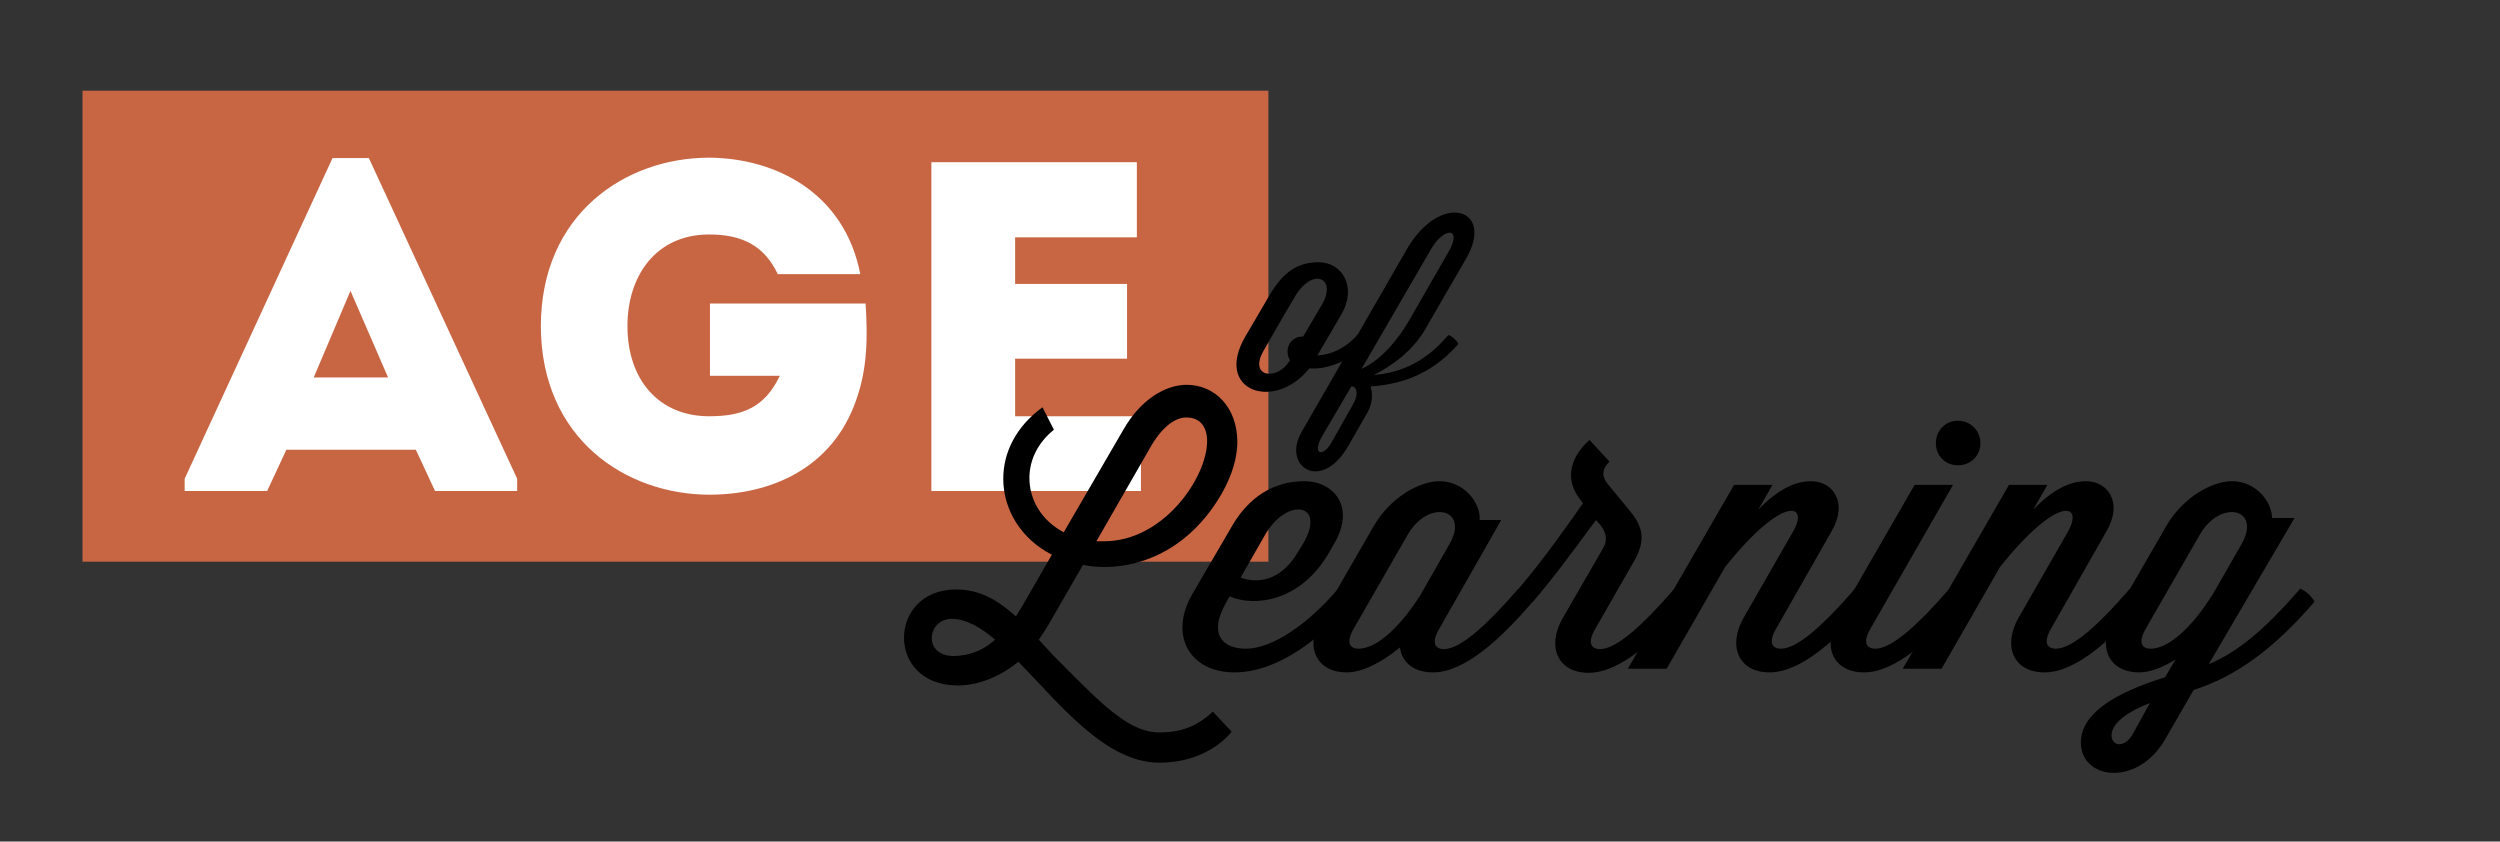<?xml version="1.0" encoding="utf-8"?>
<!-- Generator: Adobe Illustrator 19.0.0, SVG Export Plug-In . SVG Version: 6.00 Build 0)  -->
<svg version="1.1" id="Layer_1" xmlns="http://www.w3.org/2000/svg" xmlns:xlink="http://www.w3.org/1999/xlink" x="0px" y="0px"
	 viewBox="0 0 612 206" style="enable-background:new 0 0 612 206;" xml:space="preserve">
<rect x="0" y="0" width="612" height="206" fill="#333333" stroke="none"/>
<style type="text/css">
	.st0{clip-path:url(#XMLID_102_);}
	.st1{opacity:0.77;clip-path:url(#XMLID_103_);}
	.st2{clip-path:url(#XMLID_104_);fill:#F37448;}
	.st3{fill:#FFFFFF;}
</style>
<g id="XMLID_2_">
	<defs>
		<rect id="XMLID_3_" y="10" width="697.9" height="185.1"/>
	</defs>
	<clipPath id="XMLID_102_">
		<use xlink:href="#XMLID_3_"  style="overflow:visible;"/>
	</clipPath>
	<g id="XMLID_7_" class="st0">
		<defs>
			<rect id="XMLID_8_" y="10" width="697.9" height="185.1"/>
		</defs>
		<clipPath id="XMLID_103_">
			<use xlink:href="#XMLID_8_"  style="overflow:visible;"/>
		</clipPath>
		<g id="XMLID_9_" class="st1">
			<g id="XMLID_10_">
				<defs>
					<rect id="XMLID_11_" x="-9" y="15.2" width="328.5" height="123.3"/>
				</defs>
				<clipPath id="XMLID_104_">
					<use xlink:href="#XMLID_11_"  style="overflow:visible;"/>
				</clipPath>
				<rect id="XMLID_12_" x="20.2" y="22.2" class="st2" width="290.3" height="115.3"/>
			</g>
		</g>
	</g>
	<g id="XMLID_4_" class="st0">
		<path id="XMLID_95_" class="st3" d="M101.8,110.1H70.1l-4.7,10.1H45.2v-3l36.2-78.5h8.9l36.3,78.5v3h-20.1L101.8,110.1z
			 M85.8,71.2l-9,21.2H95L85.8,71.2z"/>
		<path id="XMLID_98_" class="st3" d="M173.6,38.6c16.2,0.1,33.1,8.5,37,28.5h-20.2c-3.3-6.9-8.6-9.7-16.8-9.7
			c-13,0-20,10.1-20,22.4c0,13.3,7.8,22.1,20,22.1c8.3,0,13.6-2.2,17.3-9.9h-17.1V74.3h38.1c0.5,8,0.5,15.8-2.3,23.6
			c-5.8,16.8-21,23.2-35.9,23.2c-20.5,0-41.2-13.7-41.3-41.2C132.4,52.4,153.1,38.6,173.6,38.6z"/>
		<path id="XMLID_100_" class="st3" d="M278.3,58.1c-12,0-17.9,0-29.8,0v11.4h27.4c0,6.1,0,12.2,0,18.3h-27.4c0,4.7,0,9.3,0,14.1
			c11.8,0,18.7,0,30.8,0c0,6,0,12.2,0,18.3c-18.9,0-32.7,0-51.3,0c0-26.9,0-53.8,0-80.5c18.6,0,31.4,0,50.3,0
			C278.3,45.7,278.3,51.9,278.3,58.1z"/>
	</g>
	<g id="XMLID_64_" class="st0">
		<path id="XMLID_65_" d="M258,105.2c-4,3.2-6,7.5-6,11.8c0,5.3,2.9,10.4,8.4,13.3l14.6-25.1c4.2-7.4,10.3-11,15.5-11
			c6.9,0,12.4,5.5,12.4,14c0,3.7-1.2,8-3.8,12.6c-7.4,12.9-18.7,18-28.7,18c-1.9,0-3.6-0.2-5.3-0.5l-8.3,14.4
			c-0.8,1.4-1.7,2.7-2.5,3.9c1.7,1.8,3.3,3.7,5.2,5.5c11.2,11.4,17.3,17.2,24.4,17.2c4.5,0,8.8-1.1,13-5.1l4.6,4.9
			c0,0-5.4,7.6-17.7,7.6c-13.2,0-24.4-14.4-34.5-24.7c-4.9,4-10.3,5.8-14.8,5.8c-8.9,0-13.2-5.8-13.2-11.7s4.3-11.8,12.8-11.8
			c5.8,0,10.3,2.7,14.6,6.6c0.4-0.6,0.8-1.4,1.3-2.1l7.5-13c-7.6-3.9-11.9-11.1-11.9-18.6c0-6.3,3-12.7,9.6-17.5L258,105.2z
			 M243.6,156.6c-3.6-3.1-7.2-5.1-10.6-5.1c-3.1,0-4.9,2.3-4.9,4.7c0,2.3,1.7,4.4,5.4,4.4C237.4,160.5,240.7,159.2,243.6,156.6z
			 M268.4,132.5h1.9c14.6,0,25.2-15.7,25.2-24.5c0-3.4-1.6-5.8-5.1-5.8c-2.6,0-5.7,2.1-8.5,6.8L268.4,132.5z"/>
		<path id="XMLID_69_" d="M301,146l-0.9,1.6c-4.3,7.6-0.9,11.2,4.9,11.2c6.6,0,15.2-6.2,22-14l0.6-0.7c1.3,0.5,2.9,2,3.5,3.2
			c-7.7,9-18.3,17.3-28.9,17.3c-11.1,0-16.1-9.2-10.3-19.2l9.8-16.8c4-6.8,10-10.8,17.5-10.8c7.6,0,12.5,6.5,7.5,15.1l-1.3,2.3
			C318.4,147.4,307,148.6,301,146z M303.7,141.4c3.5,1.3,9.5,1.4,14-6.2l1.4-2.3c5.6-9.7-4-11.3-9.4-2L303.7,141.4z"/>
		<path id="XMLID_72_" d="M371.7,144.1c1.3,0.5,2.9,2,3.5,3.2c-7.7,9-16.6,17.3-24.4,17.3c-4.8,0-7.6-2.5-8.1-6.1
			c-4.5,3.7-9.2,6.1-13,6.1c-7.6,0-10.3-6.4-6.4-13.3l13.1-22.7c4-6.8,11-10.8,16-10.8c6.1,0,10.2,5.5,9.8,9.5h5.3l-15.1,26.5
			c-2.2,3.7-1,5.1,1.1,5.1c4.1,0,10.7-6.2,17.5-14L371.7,144.1z M331.5,153.7c-2.2,3.7-1,5.1,1.1,5.1c3.9,0,9.4-4.2,15.1-13.1
			l7.3-12.8c4.6-8.5-5.4-10.7-10.4-2L331.5,153.7z"/>
		<path id="XMLID_75_" d="M392.5,134.1c1.1-1.9,0.6-3.8-0.5-5.3l-1.3-1.5c-7.5,10.2-11,14.8-15.5,20.1c-1.3-0.9-2.7-2.1-3.5-3.2
			c6.1-7.2,11.7-15.1,15.8-21l-0.8-1.1c-3.3-4.3-2.9-9.6,2.4-14.4l4.9,5.3c-1.9,1.8-1.9,3.7-0.5,5.4l5.2,6.3c3.1,3.7,4.6,7,1.3,12.7
			l-9.4,16.4c-2.2,3.7-1,5.1,1.1,5.1c4.1,0,10.7-6.2,17.5-14l0.6-0.7c1.3,0.5,2.9,2,3.5,3.2c-7.7,9-16.6,17.3-24.4,17.3
			c-7.6,0-10.3-6.4-6.4-13.3L392.5,134.1z"/>
		<path id="XMLID_77_" d="M454.1,144.1c1.3,0.5,2.9,2,3.5,3.2c-7.7,9-16.6,17.3-24.4,17.3c-7.6,0-10.3-6.4-6.4-13.3l12.1-21.1
			c4.1-6.9-2.3-9.3-16.6,8.6L408,163.7h-9.5l26-45h9.4l-3.5,6.1c4.7-4.9,8.9-7,13-7c5.2,0,9.1,5.1,5,12.2l-13.5,23.7
			c-2.2,3.7-1,5.1,1.1,5.1c4.1,0,10.7-6.2,17.5-14L454.1,144.1z"/>
		<path id="XMLID_79_" d="M477.2,144.1c1.3,0.5,2.9,2,3.5,3.2c-7.7,9-16.6,17.3-24.4,17.3c-7.6,0-10.3-6.4-6.4-13.3l18.8-32.6h9.4
			l-20.1,35c-2.2,3.7-1,5.1,1.1,5.1c4.1,0,10.7-6.2,17.5-14L477.2,144.1z M479.3,103c3.1,0,5.5,2.4,5.5,5.5c0,3.1-2.4,5.4-5.5,5.4
			c-3.1,0-5.4-2.3-5.4-5.4C473.9,105.4,476.2,103,479.3,103z"/>
		<path id="XMLID_82_" d="M521.4,144.1c1.3,0.5,2.9,2,3.5,3.2c-7.7,9-16.6,17.3-24.4,17.3c-7.6,0-10.3-6.4-6.4-13.3l12.1-21.1
			c4-6.9-2.3-9.3-16.6,8.6l-14.3,24.9h-9.5l26-45h9.4l-3.5,6.1c4.7-4.9,8.9-7,13-7c5.2,0,9.1,5.1,5,12.2l-13.5,23.7
			c-2.2,3.7-1,5.1,1.1,5.1c4.1,0,10.7-6.2,17.5-14L521.4,144.1z"/>
		<path id="XMLID_84_" d="M530,165.8l2.6-4.4c-3.1,2-6.3,3.2-8.9,3.2c-7.6,0-10.3-6.4-6.4-13.3l13.1-22.7c4-6.8,11-10.8,16-10.8
			c5.9,0,9.8,5.1,9.8,9h5.5l-21,35.8c7.4-3.1,14-8.9,21.8-17.8l0.6-0.7c1.3,0.5,2.9,2,3.5,3.2c-10.3,12-19.8,18.5-29.6,21.6
			l-7.1,12.3c-6.8,11.5-20.5,9.6-20.5,0.6C509.4,174.8,517.4,169.7,530,165.8z M522.1,179.7l4.2-7.6c-7.1,2.8-9.4,5.6-9.4,8
			C517,182.7,520.1,183.2,522.1,179.7z M525.4,153.7c-2.2,3.7-1,5.1,1.1,5.1c4,0,9.6-4.4,15.3-13.5l7.1-12.4
			c4.6-8.5-5.4-10.7-10.4-2L525.4,153.7z"/>
	</g>
	<g id="XMLID_5_" class="st0">
		<path id="XMLID_88_" d="M320.5,90.2c-8.4,10.6-23.5,5.6-15.6-7.9l2.7-4.6l3.1-5.3c3.6-6.2,7.3-8.2,12.1-8.2
			c5.9,0,9.4,6.2,5.6,12.7l-5.9,10.1c3.1-0.1,6.6-1.6,9.4-4.6l0.4-0.5c0.8,0.4,1.9,1.3,2.3,2.2c-3.2,3.8-9.1,6.1-12.8,6.1H320.5z
			 M318.7,82.4h0.3l4.6-7.8c3.8-6.5-2.2-9.4-6.6-2l-3,5.1l-4.7,8.2c-3.7,6.5,3.4,7.4,6.4,2.4l0.1-0.1c-0.4-0.6-0.6-1.3-0.6-2.1
			C315.1,84.1,316.7,82.4,318.7,82.4z"/>
		<path id="XMLID_91_" d="M354.7,82c0.8,0.4,1.9,1.3,2.3,2.2c-7.1,8.2-15.4,10-21.5,10.4c0.6,1.7,0.5,4.1-0.7,6.3l-4.7,8.2
			c-6.7,11.7-16.3,5-11.5-3.3l25.8-44.8c8.2-14.2,21.7-10.1,14.5,2.3l-10,17.3c-3.2,5.5-8.3,9-12.6,11.2c5-0.4,11.8-2.2,17.9-9.4
			L354.7,82z M331.3,94.6h-0.5l-7.1,12.1c-2.6,4.4,0,5.5,2.2,1.7l5.2-9.2C332.4,97,332.4,95.3,331.3,94.6z M333.3,90.3
			c4.9-2.2,9.1-7.4,11.8-12.1l9.7-16.9c3.1-5.6-1.3-5.9-4.6-0.1L333.3,90.3z"/>
	</g>
</g>
</svg>
